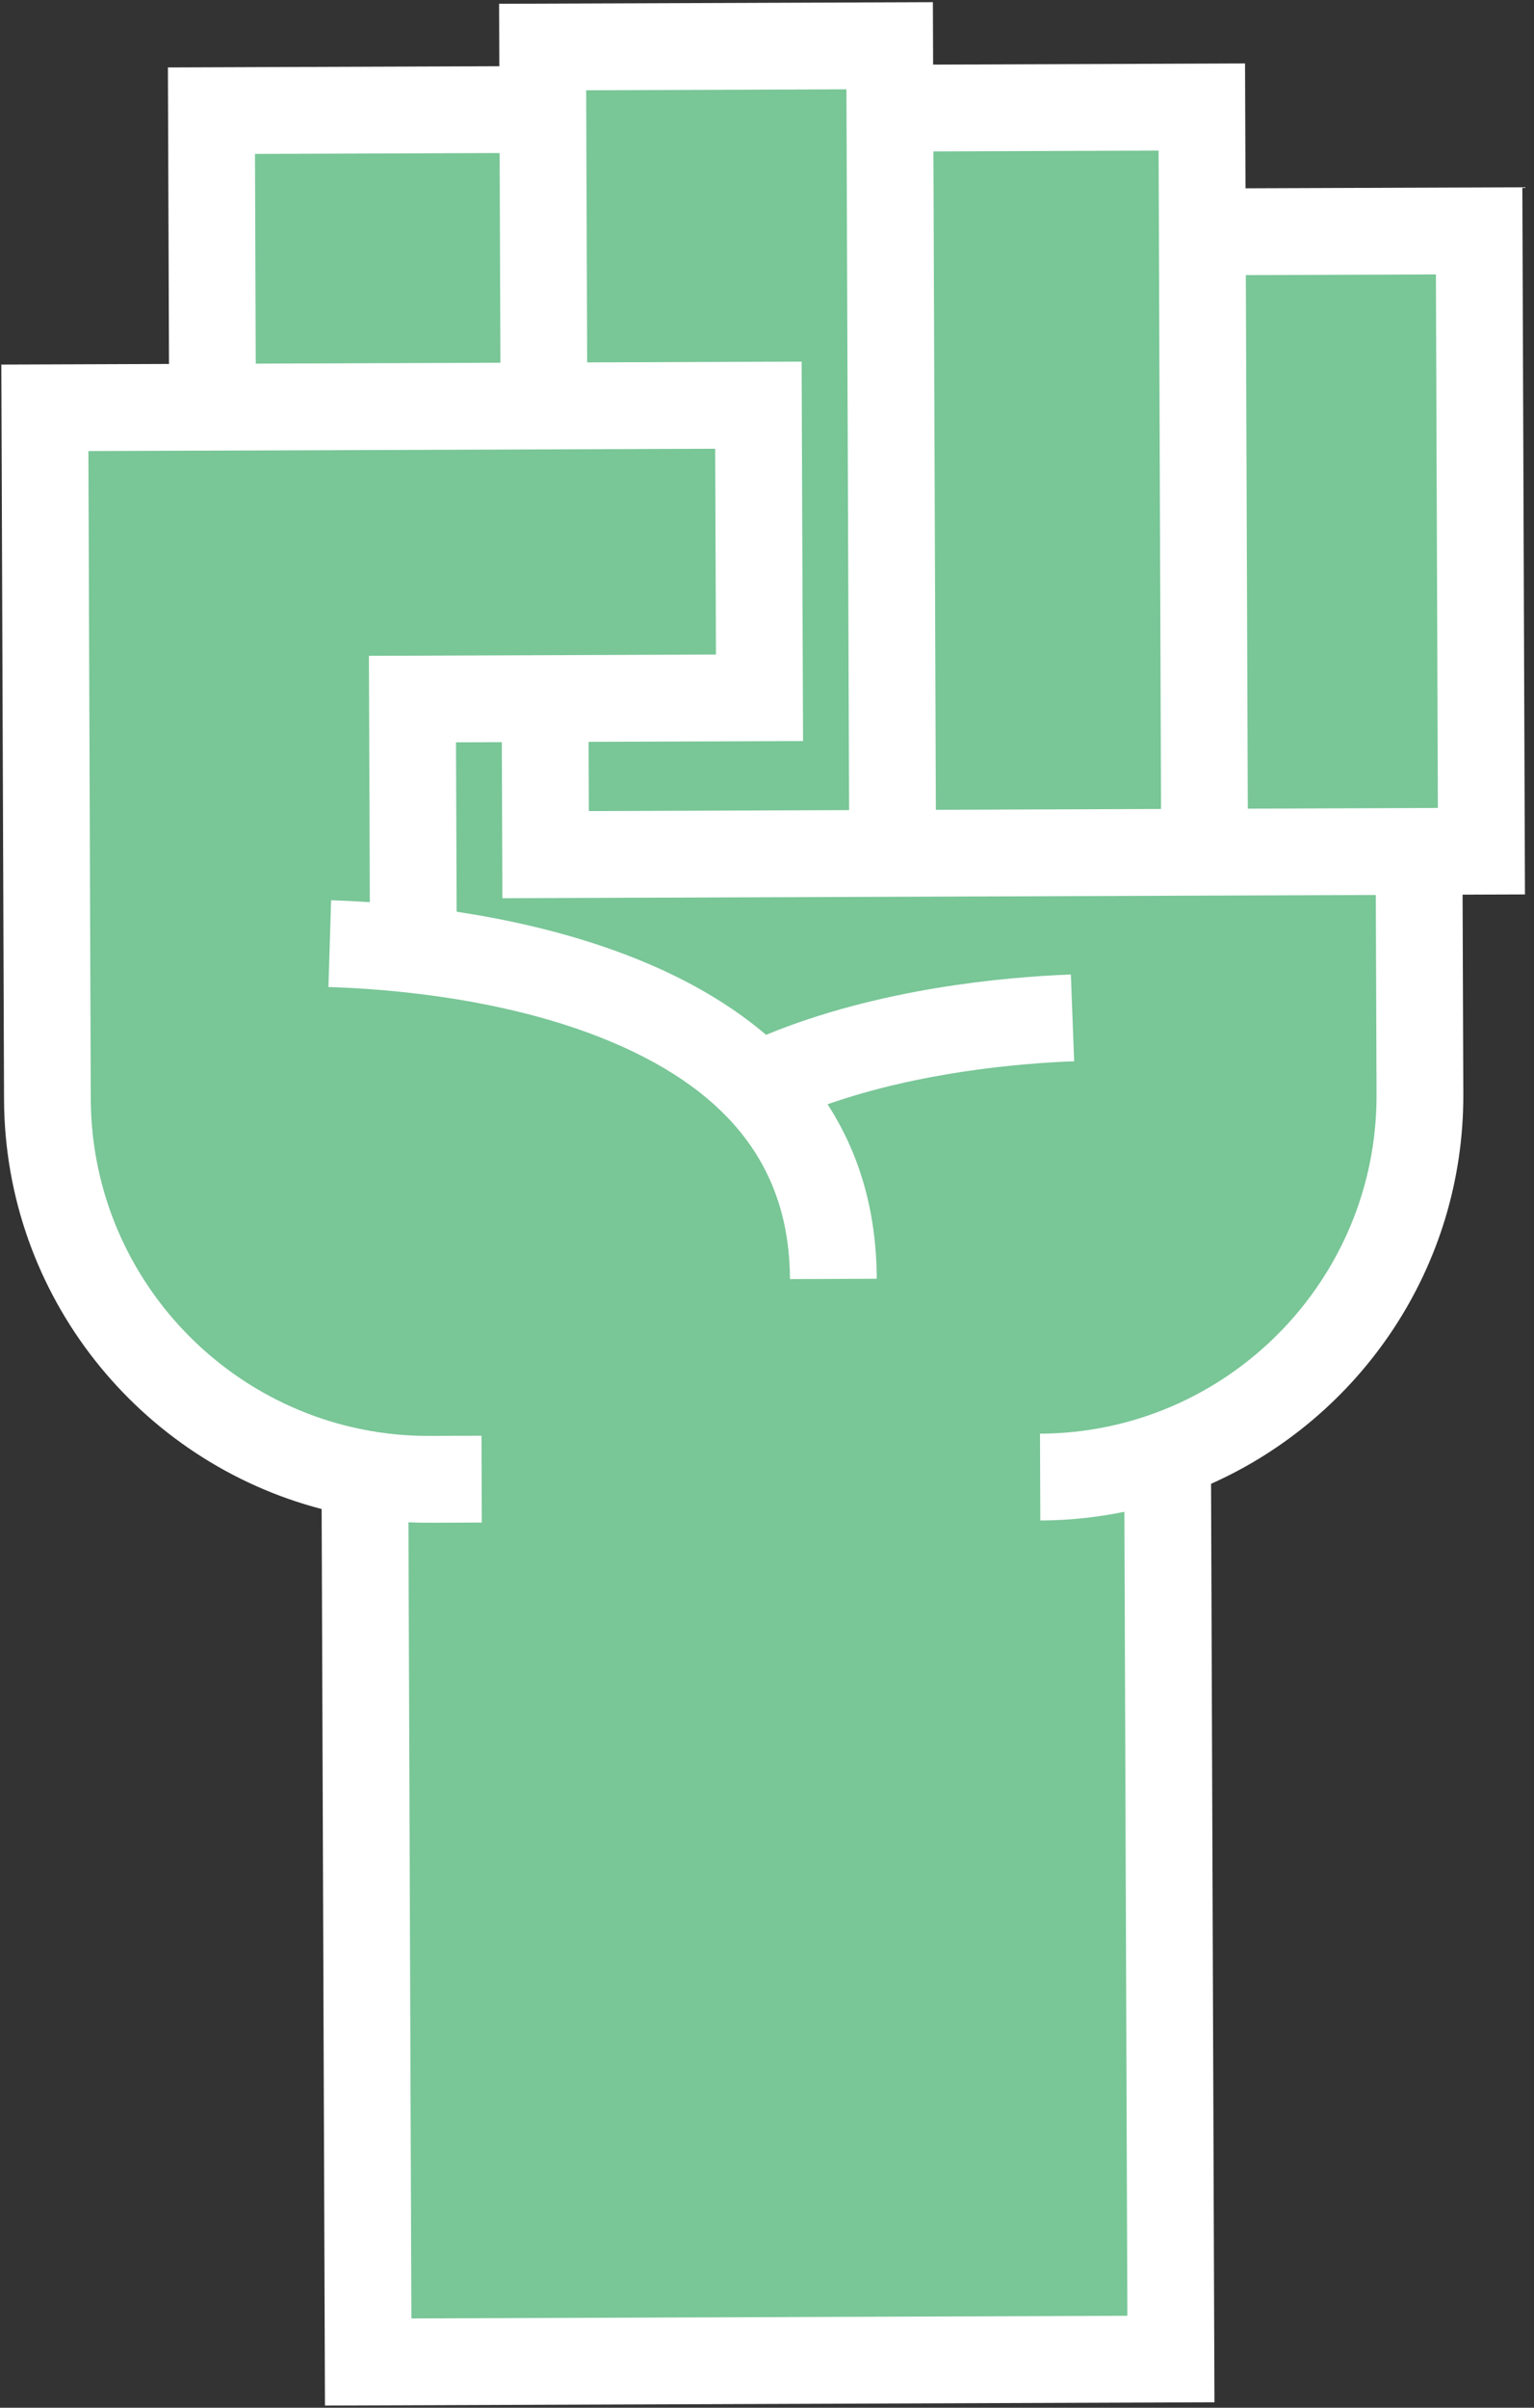 
<svg width="408" height="640" viewBox="0 0 408 640" fill="none" xmlns="http://www.w3.org/2000/svg">
  <rect x="0" y="0" width="408" height="640" fill="#333333" stroke="none"/>
  <g class="fist">
    <rect width="404.721" height="638.247" fill="black" fill-opacity="0" transform="translate(0 1.496) rotate(-0.212)"/>
    <path d="M399.751 56.744L400.389 229.127L384.22 229.187L384.451 291.633C384.617 336.556 357.684 375.348 319.072 392.567L319.952 630.473L89.432 631.326L88.573 399.112C41.42 386.826 6.446 343.984 6.258 293.032L5.554 102.679L49 102.518L48.716 25.703L134.622 25.386L134.562 9.217L246.976 8.801L247.036 24.97L327.881 24.671L328.001 57.009L399.751 56.744V56.744Z" fill="#79C697"/>
    <rect width="381.258" height="614.67" fill="black" fill-opacity="0" transform="translate(15.766 17) rotate(-0.212)"/>
    <path d="M197.522 113.364L16.125 114.035L16.209 136.876L197.606 136.205L197.522 113.364Z" fill="#79C697"/>
    <path d="M318.525 31.195L234.896 31.504L234.975 52.954L318.605 52.644L318.525 31.195Z" fill="#79C697"/>
    <path d="M397.193 62.132L313.563 62.441L313.643 83.891L397.273 83.582L397.193 62.132Z" fill="#79C697"/>
    <path d="M232.321 16.198L148.691 16.508L148.771 37.958L232.401 37.648L232.321 16.198Z" fill="#79C697"/>
    <path d="M144.678 31.101L61.048 31.41L61.127 52.86L144.757 52.551L144.678 31.101Z" fill="#79C697"/>
    <path d="M319.068 395.179L319.939 630.55L89.42 631.403L88.583 405L276.686 404.304L319.068 395.179Z" fill="#79C697"/>
    <path d="M319.232 436.932L319.948 630.422L148.366 631.057L147.943 516.592C147.781 472.947 183.031 437.436 226.676 437.274L319.232 436.932Z" fill="#79C697"/>
    <path d="M103.686 250.677C103.686 250.677 169.384 258.163 202.386 287.948C202.386 287.948 269.137 260.837 377.626 265.504L377.481 226.475L145.843 227.332L145.689 185.77L106.154 185.916L103.686 250.677Z" fill="#79C697"/>
    <rect width="350.79" height="219.581" fill="black" fill-opacity="0" transform="translate(44.525 42.867) rotate(-0.212)"/>
    <path d="M315.293 223.561L271.016 223.725L270.557 99.793C270.467 75.34 290.218 55.442 314.671 55.352L315.293 223.561Z" fill="#79C697"/>
    <path d="M395.991 224.946L395.47 84.063C371.017 84.153 351.266 104.051 351.356 128.504L351.713 225.11L395.991 224.946Z" fill="#79C697"/>
    <path d="M225.749 42.196C201.296 42.286 181.545 62.184 181.635 86.637L181.722 110.101L197.383 110.043L197.662 185.512L182.001 185.57L182.193 237.47L233.552 237.28L232.83 42.169L225.749 42.196Z" fill="#79C697"/>
    <path d="M139.157 113.52L138.942 55.462L131.861 55.489C107.409 55.579 87.657 75.477 87.748 99.93L87.799 113.71L139.157 113.52V113.52Z" fill="#79C697"/>
    <path d="M202.907 148.572L93.431 148.977C66.639 149.076 44.999 170.876 45.098 197.668L45.338 262.446L88.348 262.287L111.462 244.815L111.249 187.458L204.978 187.111L202.907 148.572Z" fill="#79C697"/>
    <path d="M331.146 16.865L248.18 17.172L248.119 0.578L132.745 1.005L132.806 17.599L44.656 17.925L44.947 96.743L0.353 96.908L1.075 292.258C1.269 344.552 37.17 388.512 85.548 401.119L86.43 639.428L323.011 638.553L322.108 394.41C361.735 376.738 389.37 336.922 389.2 290.819L389.004 237.81L405.597 237.749L404.902 49.78L331.269 50.052L331.146 16.865V16.865ZM308.154 40.027L308.191 50.138L308.801 215.033L248.912 215.255L248.264 40.248L308.154 40.027ZM156.545 197.188L213.585 196.977L213.212 96.12L156.172 96.331L155.904 23.996L225.127 23.74L225.835 215.338L156.613 215.594L156.545 197.188V197.188ZM67.816 40.916L132.89 40.675L133.096 96.417L68.022 96.657L67.816 40.916ZM366.122 290.906C366.305 340.449 326.149 380.903 276.608 381.086L276.693 404.162C284.351 404.134 291.829 403.333 299.056 401.845L299.847 615.56L109.417 616.265L108.635 404.637C110.549 404.727 112.476 404.77 114.413 404.762L128.144 404.712L128.101 393.173L128.101 393.171L128.059 381.634L126.632 381.639L114.328 381.685C64.786 381.868 24.332 341.711 24.148 292.169L23.511 119.899L45.03 119.819L156.257 119.408L190.219 119.282L190.422 173.986L98.122 174.328L98.364 239.812C94.449 239.543 90.969 239.383 88.064 239.293L87.355 262.359C93.609 262.551 102.078 263.046 111.673 264.222C127.264 266.133 145.844 269.849 162.792 277.02C194.526 290.445 210.004 311.044 210.111 339.997L233.187 339.912C233.118 321.187 228.171 305.949 220.101 293.527C244.618 284.966 270.741 282.662 285.695 282.092L284.816 259.033C266.718 259.723 233.641 262.774 203.752 275.064C180.488 255.23 147.683 246.32 121.45 242.343L121.283 197.319L133.467 197.274L133.621 238.756L225.919 238.415L248.995 238.329L308.885 238.108L331.961 238.023L365.923 237.897L366.122 290.906ZM381.91 72.942L382.434 214.761L331.879 214.948L331.354 73.129L381.91 72.942V72.942Z" fill="white"/>
  </g>
</svg>

